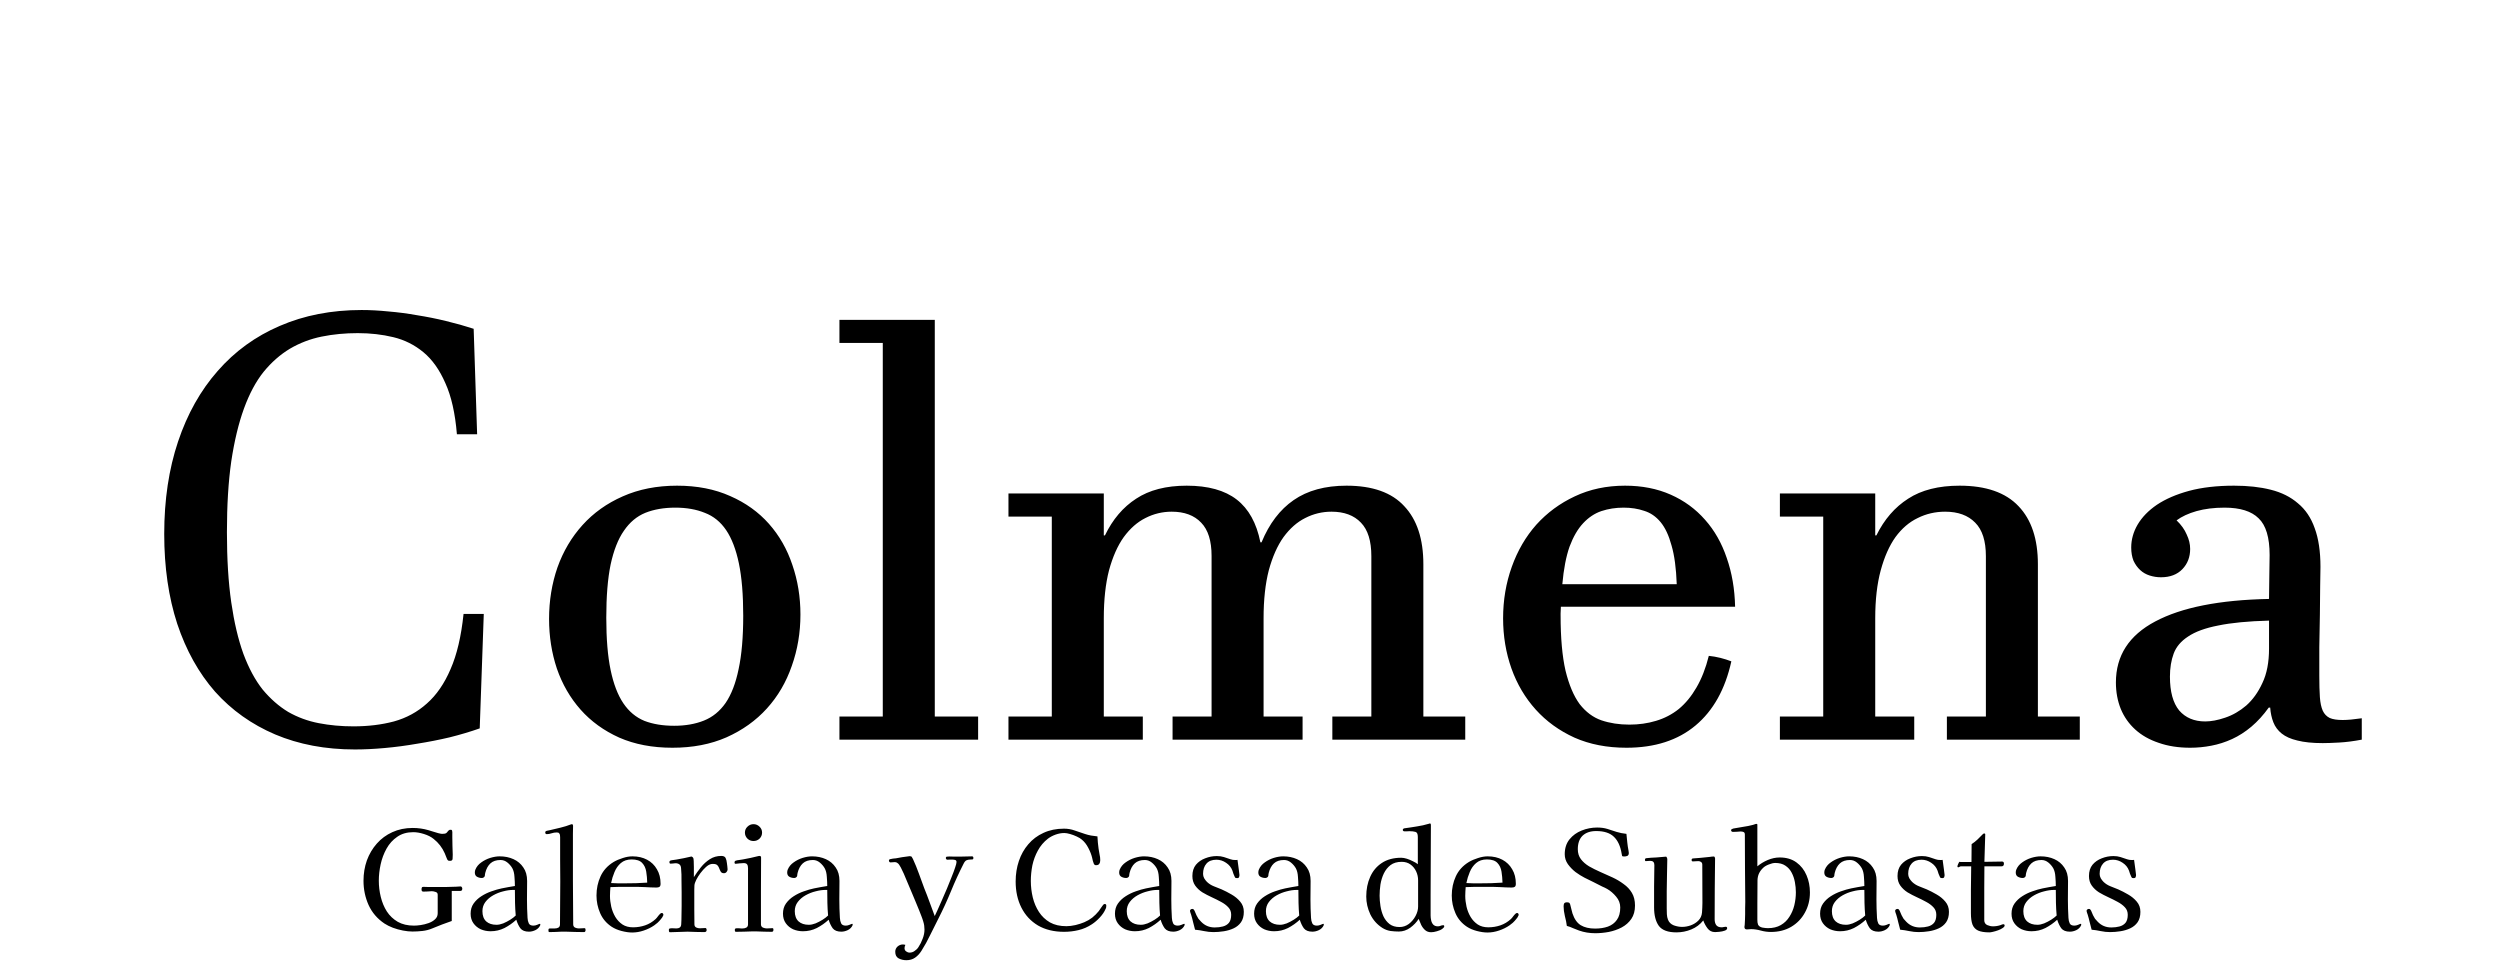 <svg width="338" height="130" viewBox="0 0 338 130" fill="none" xmlns="http://www.w3.org/2000/svg">
<path d="M62.502 120.148C62.502 120.224 62.483 120.294 62.445 120.357C62.407 120.42 62.344 120.452 62.255 120.452H61.077V124.518C60.19 124.822 59.31 125.158 58.436 125.525C58.018 125.702 57.575 125.816 57.106 125.867C56.65 125.918 56.2 125.943 55.757 125.943C55.377 125.943 54.953 125.899 54.484 125.81C54.015 125.721 53.559 125.595 53.116 125.43C52.685 125.265 52.305 125.075 51.976 124.86C51.013 124.214 50.297 123.378 49.829 122.352C49.373 121.326 49.145 120.237 49.145 119.084C49.145 118.109 49.297 117.19 49.601 116.329C49.917 115.468 50.367 114.708 50.95 114.049C51.532 113.39 52.229 112.877 53.04 112.51C53.863 112.13 54.782 111.94 55.795 111.94C56.542 111.94 57.258 112.041 57.942 112.244C58.056 112.282 58.239 112.339 58.493 112.415C58.746 112.491 58.999 112.567 59.253 112.643C59.506 112.706 59.677 112.738 59.766 112.738C60.032 112.738 60.216 112.706 60.317 112.643C60.418 112.567 60.494 112.485 60.545 112.396C60.608 112.307 60.697 112.238 60.811 112.187H60.963C61.064 112.187 61.121 112.244 61.134 112.358C61.159 112.485 61.166 112.618 61.153 112.757C61.153 112.896 61.153 113.036 61.153 113.175C61.153 113.568 61.159 113.96 61.172 114.353C61.197 114.746 61.21 115.145 61.21 115.55C61.21 115.702 61.204 115.879 61.191 116.082C61.191 116.285 61.077 116.386 60.849 116.386C60.773 116.386 60.703 116.38 60.64 116.367C60.589 116.342 60.538 116.297 60.488 116.234C60.475 116.209 60.444 116.139 60.393 116.025C60.342 115.898 60.291 115.772 60.241 115.645C60.19 115.506 60.152 115.411 60.127 115.36C59.785 114.587 59.285 113.941 58.626 113.422C58.284 113.143 57.847 112.922 57.315 112.757C56.795 112.592 56.314 112.51 55.871 112.51C55.022 112.51 54.3 112.719 53.705 113.137C53.109 113.542 52.628 114.074 52.261 114.733C51.894 115.392 51.627 116.101 51.463 116.861C51.298 117.621 51.216 118.356 51.216 119.065C51.216 119.812 51.304 120.547 51.482 121.269C51.659 121.991 51.931 122.643 52.299 123.226C52.679 123.809 53.173 124.277 53.781 124.632C54.389 124.974 55.117 125.145 55.966 125.145C56.219 125.145 56.523 125.12 56.878 125.069C57.233 125.018 57.587 124.93 57.942 124.803C58.297 124.676 58.588 124.505 58.816 124.29C59.056 124.075 59.177 123.802 59.177 123.473V120.965C59.177 120.762 59.075 120.636 58.873 120.585C58.683 120.522 58.518 120.49 58.379 120.49C58.189 120.49 57.999 120.503 57.809 120.528C57.619 120.541 57.429 120.547 57.239 120.547C57.138 120.547 57.068 120.515 57.03 120.452C57.005 120.389 56.992 120.313 56.992 120.224C56.992 120.148 57.005 120.078 57.03 120.015C57.055 119.939 57.118 119.901 57.22 119.901C57.423 119.901 57.619 119.907 57.809 119.92C57.999 119.92 58.195 119.92 58.398 119.92H59.747C59.962 119.92 60.178 119.92 60.393 119.92C60.608 119.92 60.824 119.914 61.039 119.901C61.254 119.901 61.463 119.895 61.666 119.882C61.868 119.857 62.071 119.844 62.274 119.844C62.35 119.844 62.407 119.882 62.445 119.958C62.483 120.021 62.502 120.085 62.502 120.148ZM69.727 123.777C69.676 123.207 69.644 122.637 69.632 122.067C69.632 121.484 69.625 120.902 69.613 120.319H69.347C68.954 120.319 68.517 120.382 68.036 120.509C67.567 120.623 67.117 120.8 66.687 121.041C66.256 121.282 65.901 121.586 65.623 121.953C65.357 122.308 65.224 122.719 65.224 123.188C65.224 123.796 65.395 124.258 65.737 124.575C66.079 124.879 66.541 125.031 67.124 125.031C67.402 125.031 67.706 124.968 68.036 124.841C68.365 124.702 68.682 124.537 68.986 124.347C69.29 124.157 69.537 123.967 69.727 123.777ZM73.052 124.993C73.052 125.044 73.045 125.082 73.033 125.107C72.906 125.386 72.691 125.601 72.387 125.753C72.095 125.892 71.804 125.962 71.513 125.962C70.981 125.962 70.594 125.81 70.354 125.506C70.126 125.189 69.942 124.803 69.803 124.347C69.321 124.79 68.789 125.164 68.207 125.468C67.624 125.759 66.997 125.905 66.326 125.905C65.857 125.905 65.414 125.816 64.996 125.639C64.59 125.449 64.261 125.177 64.008 124.822C63.754 124.467 63.628 124.037 63.628 123.53C63.628 122.998 63.761 122.542 64.027 122.162C64.305 121.769 64.654 121.44 65.072 121.174C65.502 120.895 65.958 120.674 66.44 120.509C66.934 120.332 67.396 120.199 67.827 120.11C68.118 120.047 68.416 119.99 68.72 119.939C69.024 119.888 69.321 119.838 69.613 119.787C69.613 119.432 69.594 119.021 69.556 118.552C69.53 118.083 69.435 117.697 69.271 117.393C69.106 117.102 68.884 116.842 68.606 116.614C68.327 116.386 68.017 116.272 67.675 116.272C67.092 116.272 66.636 116.424 66.307 116.728C65.977 117.032 65.743 117.463 65.604 118.02C65.591 118.083 65.578 118.153 65.566 118.229C65.566 118.292 65.559 118.356 65.547 118.419C65.534 118.495 65.483 118.565 65.395 118.628C65.319 118.679 65.236 118.704 65.148 118.704C64.907 118.704 64.685 118.647 64.483 118.533C64.293 118.419 64.198 118.229 64.198 117.963C64.198 117.811 64.223 117.678 64.274 117.564C64.438 117.171 64.704 116.848 65.072 116.595C65.439 116.329 65.844 116.126 66.288 115.987C66.744 115.848 67.168 115.778 67.561 115.778C68.245 115.778 68.865 115.905 69.423 116.158C69.98 116.411 70.423 116.785 70.753 117.279C71.095 117.76 71.266 118.368 71.266 119.103C71.266 119.926 71.259 120.756 71.247 121.592C71.247 122.428 71.272 123.264 71.323 124.1C71.335 124.379 71.392 124.626 71.494 124.841C71.595 125.044 71.804 125.145 72.121 125.145C72.285 125.145 72.456 125.107 72.634 125.031C72.824 124.942 72.944 124.898 72.995 124.898C73.033 124.898 73.052 124.93 73.052 124.993ZM79.169 125.753C79.169 125.816 79.15 125.88 79.112 125.943C79.086 125.994 79.036 126.019 78.96 126.019C78.567 126.019 78.168 126.013 77.763 126C77.357 125.975 76.952 125.962 76.547 125.962H75.882C75.616 125.962 75.35 125.975 75.084 126C74.818 126.013 74.552 126.019 74.286 126.019C74.235 126.019 74.197 126 74.172 125.962C74.159 125.911 74.153 125.867 74.153 125.829C74.153 125.791 74.153 125.753 74.153 125.715C74.153 125.677 74.159 125.639 74.172 125.601C74.197 125.55 74.267 125.525 74.381 125.525C74.507 125.512 74.634 125.512 74.761 125.525C74.9 125.525 74.989 125.525 75.027 125.525C75.204 125.525 75.362 125.487 75.502 125.411C75.641 125.322 75.711 125.177 75.711 124.974C75.711 123.999 75.717 123.03 75.73 122.067C75.742 121.092 75.749 120.123 75.749 119.16C75.749 118.172 75.742 117.184 75.73 116.196C75.73 115.195 75.73 114.201 75.73 113.213C75.73 113.124 75.723 113.029 75.711 112.928C75.698 112.814 75.66 112.725 75.597 112.662C75.546 112.599 75.495 112.567 75.445 112.567C75.394 112.554 75.331 112.548 75.255 112.548C75.027 112.548 74.799 112.586 74.571 112.662C74.355 112.738 74.14 112.776 73.925 112.776C73.785 112.776 73.716 112.694 73.716 112.529C73.716 112.428 73.792 112.358 73.944 112.32C74.108 112.282 74.235 112.257 74.324 112.244C74.767 112.143 75.248 112.029 75.768 111.902C76.287 111.775 76.756 111.63 77.174 111.465C77.199 111.465 77.224 111.459 77.25 111.446C77.275 111.433 77.294 111.427 77.307 111.427C77.383 111.427 77.427 111.452 77.44 111.503C77.465 111.554 77.478 111.611 77.478 111.674C77.478 112.029 77.471 112.383 77.459 112.738C77.459 113.08 77.459 113.428 77.459 113.783V119.103C77.459 120.078 77.465 121.06 77.478 122.048C77.49 123.023 77.497 123.999 77.497 124.974C77.497 125.177 77.579 125.322 77.744 125.411C77.921 125.487 78.092 125.525 78.257 125.525C78.396 125.525 78.529 125.519 78.656 125.506C78.782 125.493 78.909 125.487 79.036 125.487C79.099 125.487 79.137 125.525 79.15 125.601C79.162 125.664 79.169 125.715 79.169 125.753ZM87.504 119.331C87.491 118.812 87.447 118.318 87.371 117.849C87.295 117.368 87.111 116.975 86.82 116.671C86.529 116.354 86.054 116.196 85.395 116.196C84.8 116.196 84.312 116.361 83.932 116.69C83.565 117.007 83.28 117.412 83.077 117.906C82.874 118.387 82.722 118.881 82.621 119.388C82.938 119.401 83.248 119.413 83.552 119.426C83.856 119.426 84.16 119.426 84.464 119.426C84.971 119.426 85.477 119.42 85.984 119.407C86.491 119.382 86.997 119.356 87.504 119.331ZM89.689 123.682C89.689 123.745 89.676 123.783 89.651 123.796C89.613 123.923 89.518 124.075 89.366 124.252C89.227 124.429 89.068 124.6 88.891 124.765C88.714 124.917 88.568 125.031 88.454 125.107C88.036 125.398 87.561 125.633 87.029 125.81C86.51 125.987 85.99 126.076 85.471 126.076C85.04 126.076 84.559 126.006 84.027 125.867C83.508 125.728 83.064 125.538 82.697 125.297C81.988 124.828 81.468 124.214 81.139 123.454C80.81 122.694 80.645 121.902 80.645 121.079C80.645 120.142 80.829 119.274 81.196 118.476C81.563 117.678 82.152 117.032 82.963 116.538C83.33 116.323 83.742 116.145 84.198 116.006C84.654 115.854 85.091 115.778 85.509 115.778C86.256 115.778 86.915 115.93 87.485 116.234C88.055 116.538 88.498 116.969 88.815 117.526C89.144 118.071 89.309 118.723 89.309 119.483C89.309 119.698 89.258 119.838 89.157 119.901C89.068 119.964 88.929 119.996 88.739 119.996C88.486 119.996 88.232 119.99 87.979 119.977C87.726 119.964 87.472 119.952 87.219 119.939C86.864 119.914 86.51 119.901 86.155 119.901C85.813 119.901 85.465 119.901 85.11 119.901C84.679 119.901 84.249 119.901 83.818 119.901C83.387 119.901 82.957 119.914 82.526 119.939C82.513 120.142 82.501 120.338 82.488 120.528C82.475 120.718 82.469 120.914 82.469 121.117C82.469 121.586 82.526 122.073 82.64 122.58C82.754 123.074 82.938 123.536 83.191 123.967C83.444 124.385 83.767 124.727 84.16 124.993C84.553 125.246 85.028 125.373 85.585 125.373C86.155 125.373 86.7 125.284 87.219 125.107C87.738 124.93 88.213 124.645 88.644 124.252C88.758 124.138 88.859 124.018 88.948 123.891C89.049 123.752 89.157 123.631 89.271 123.53C89.334 123.467 89.404 123.435 89.48 123.435C89.543 123.435 89.594 123.46 89.632 123.511C89.67 123.562 89.689 123.619 89.689 123.682ZM98.371 117.545C98.371 117.672 98.32 117.792 98.219 117.906C98.13 118.007 98.016 118.058 97.876 118.058C97.686 118.058 97.547 117.995 97.459 117.868C97.382 117.741 97.313 117.596 97.249 117.431C97.199 117.266 97.117 117.121 97.002 116.994C96.888 116.867 96.698 116.804 96.433 116.804C96.382 116.804 96.331 116.804 96.281 116.804C96.243 116.804 96.198 116.81 96.147 116.823C95.932 116.861 95.698 116.994 95.445 117.222C95.191 117.45 94.944 117.722 94.704 118.039C94.475 118.343 94.285 118.647 94.133 118.951C93.981 119.255 93.899 119.508 93.886 119.711C93.874 119.914 93.868 120.116 93.868 120.319C93.868 120.509 93.868 120.699 93.868 120.889C93.868 121.573 93.868 122.257 93.868 122.941C93.88 123.625 93.886 124.303 93.886 124.974C93.886 125.164 93.963 125.303 94.115 125.392C94.279 125.468 94.444 125.506 94.609 125.506C94.735 125.506 94.862 125.5 94.989 125.487C95.115 125.474 95.242 125.468 95.368 125.468C95.432 125.468 95.476 125.5 95.501 125.563C95.527 125.614 95.54 125.664 95.54 125.715C95.54 125.918 95.438 126.019 95.236 126.019C94.856 126.019 94.475 126.013 94.096 126C93.716 125.975 93.335 125.962 92.956 125.962C92.563 125.962 92.164 125.975 91.758 126C91.366 126.025 90.967 126.038 90.561 126.038C90.511 126.038 90.473 126 90.448 125.924C90.435 125.848 90.428 125.785 90.428 125.734C90.428 125.607 90.479 125.538 90.581 125.525C90.72 125.5 90.865 125.493 91.017 125.506C91.169 125.519 91.309 125.525 91.436 125.525C91.626 125.525 91.778 125.487 91.891 125.411C92.018 125.322 92.088 125.177 92.1 124.974C92.126 124.569 92.138 124.157 92.138 123.739C92.151 123.321 92.157 122.903 92.157 122.485V120.642C92.145 120.097 92.138 119.559 92.138 119.027C92.151 118.482 92.132 117.944 92.082 117.412C92.069 117.159 91.999 116.981 91.873 116.88C91.746 116.766 91.556 116.709 91.302 116.709C91.201 116.709 91.094 116.722 90.98 116.747C90.878 116.76 90.77 116.766 90.656 116.766C90.555 116.766 90.504 116.69 90.504 116.538C90.504 116.449 90.549 116.386 90.638 116.348C90.764 116.31 90.897 116.285 91.037 116.272C91.176 116.247 91.309 116.228 91.436 116.215C91.778 116.152 92.12 116.088 92.462 116.025C92.803 115.962 93.145 115.886 93.487 115.797C93.602 115.835 93.684 115.905 93.734 116.006C93.76 116.057 93.779 116.196 93.791 116.424C93.804 116.652 93.811 116.918 93.811 117.222C93.811 117.513 93.811 117.792 93.811 118.058C93.811 118.311 93.811 118.489 93.811 118.59C94.089 118.147 94.406 117.703 94.76 117.26C95.115 116.817 95.52 116.449 95.977 116.158C96.433 115.867 96.945 115.721 97.516 115.721C97.82 115.721 98.016 115.816 98.105 116.006C98.193 116.196 98.25 116.418 98.275 116.671C98.301 116.81 98.32 116.956 98.332 117.108C98.358 117.26 98.371 117.406 98.371 117.545ZM104.571 125.715C104.571 125.778 104.552 125.842 104.514 125.905C104.476 125.956 104.425 125.981 104.362 125.981C104.007 125.981 103.653 125.975 103.298 125.962C102.956 125.937 102.601 125.924 102.234 125.924H101.721C101.341 125.924 100.961 125.937 100.581 125.962C100.214 125.975 99.846 125.981 99.479 125.981C99.428 125.981 99.39 125.949 99.365 125.886C99.352 125.823 99.346 125.772 99.346 125.734C99.346 125.671 99.352 125.626 99.365 125.601C99.377 125.563 99.415 125.538 99.479 125.525C99.542 125.5 99.612 125.493 99.688 125.506C99.776 125.506 99.859 125.506 99.935 125.506C100.024 125.506 100.106 125.512 100.182 125.525C100.258 125.525 100.34 125.525 100.429 125.525C100.606 125.525 100.765 125.487 100.904 125.411C101.056 125.322 101.132 125.177 101.132 124.974V117.374C101.132 117.159 101.094 116.994 101.018 116.88C100.942 116.753 100.784 116.69 100.543 116.69C100.366 116.69 100.182 116.703 99.992 116.728C99.814 116.741 99.637 116.76 99.46 116.785C99.359 116.785 99.308 116.728 99.308 116.614C99.308 116.487 99.359 116.405 99.46 116.367C99.612 116.316 99.77 116.285 99.935 116.272C100.112 116.247 100.277 116.221 100.429 116.196C100.784 116.133 101.138 116.063 101.493 115.987C101.848 115.911 102.196 115.829 102.538 115.74C102.576 115.727 102.627 115.721 102.69 115.721C102.829 115.721 102.899 115.797 102.899 115.949C102.899 117.444 102.893 118.945 102.88 120.452C102.88 121.959 102.88 123.467 102.88 124.974C102.88 125.177 102.969 125.322 103.146 125.411C103.336 125.487 103.513 125.525 103.678 125.525C103.805 125.525 103.931 125.519 104.058 125.506C104.197 125.493 104.33 125.487 104.457 125.487C104.508 125.487 104.539 125.519 104.552 125.582C104.565 125.645 104.571 125.69 104.571 125.715ZM103.032 112.567C103.032 112.884 102.918 113.156 102.69 113.384C102.462 113.599 102.19 113.707 101.873 113.707C101.556 113.707 101.284 113.599 101.056 113.384C100.828 113.156 100.714 112.884 100.714 112.567C100.714 112.25 100.828 111.984 101.056 111.769C101.284 111.541 101.556 111.427 101.873 111.427C102.19 111.427 102.462 111.541 102.69 111.769C102.918 111.984 103.032 112.25 103.032 112.567ZM111.957 123.777C111.906 123.207 111.875 122.637 111.862 122.067C111.862 121.484 111.856 120.902 111.843 120.319H111.577C111.184 120.319 110.747 120.382 110.266 120.509C109.797 120.623 109.348 120.8 108.917 121.041C108.486 121.282 108.132 121.586 107.853 121.953C107.587 122.308 107.454 122.719 107.454 123.188C107.454 123.796 107.625 124.258 107.967 124.575C108.309 124.879 108.771 125.031 109.354 125.031C109.633 125.031 109.937 124.968 110.266 124.841C110.595 124.702 110.912 124.537 111.216 124.347C111.52 124.157 111.767 123.967 111.957 123.777ZM115.282 124.993C115.282 125.044 115.276 125.082 115.263 125.107C115.136 125.386 114.921 125.601 114.617 125.753C114.326 125.892 114.034 125.962 113.743 125.962C113.211 125.962 112.825 125.81 112.584 125.506C112.356 125.189 112.172 124.803 112.033 124.347C111.552 124.79 111.02 125.164 110.437 125.468C109.854 125.759 109.227 125.905 108.556 125.905C108.087 125.905 107.644 125.816 107.226 125.639C106.821 125.449 106.491 125.177 106.238 124.822C105.985 124.467 105.858 124.037 105.858 123.53C105.858 122.998 105.991 122.542 106.257 122.162C106.536 121.769 106.884 121.44 107.302 121.174C107.733 120.895 108.189 120.674 108.67 120.509C109.164 120.332 109.626 120.199 110.057 120.11C110.348 120.047 110.646 119.99 110.95 119.939C111.254 119.888 111.552 119.838 111.843 119.787C111.843 119.432 111.824 119.021 111.786 118.552C111.761 118.083 111.666 117.697 111.501 117.393C111.336 117.102 111.115 116.842 110.836 116.614C110.557 116.386 110.247 116.272 109.905 116.272C109.322 116.272 108.866 116.424 108.537 116.728C108.208 117.032 107.973 117.463 107.834 118.02C107.821 118.083 107.809 118.153 107.796 118.229C107.796 118.292 107.79 118.356 107.777 118.419C107.764 118.495 107.714 118.565 107.625 118.628C107.549 118.679 107.467 118.704 107.378 118.704C107.137 118.704 106.916 118.647 106.713 118.533C106.523 118.419 106.428 118.229 106.428 117.963C106.428 117.811 106.453 117.678 106.504 117.564C106.669 117.171 106.935 116.848 107.302 116.595C107.669 116.329 108.075 116.126 108.518 115.987C108.974 115.848 109.398 115.778 109.791 115.778C110.475 115.778 111.096 115.905 111.653 116.158C112.21 116.411 112.654 116.785 112.983 117.279C113.325 117.76 113.496 118.368 113.496 119.103C113.496 119.926 113.49 120.756 113.477 121.592C113.477 122.428 113.502 123.264 113.553 124.1C113.566 124.379 113.623 124.626 113.724 124.841C113.825 125.044 114.034 125.145 114.351 125.145C114.516 125.145 114.687 125.107 114.864 125.031C115.054 124.942 115.174 124.898 115.225 124.898C115.263 124.898 115.282 124.93 115.282 124.993ZM131.602 115.987C131.602 116.114 131.558 116.183 131.469 116.196C131.38 116.209 131.26 116.215 131.108 116.215C130.969 116.215 130.823 116.247 130.671 116.31C130.532 116.373 130.405 116.519 130.291 116.747C129.67 117.963 129.1 119.204 128.581 120.471C128.062 121.738 127.492 122.979 126.871 124.195C126.504 124.93 126.136 125.664 125.769 126.399C125.414 127.146 125.015 127.868 124.572 128.565C124.331 128.945 124.046 129.249 123.717 129.477C123.388 129.705 122.995 129.819 122.539 129.819C122.159 129.819 121.811 129.737 121.494 129.572C121.19 129.407 121.038 129.11 121.038 128.679C121.038 128.4 121.139 128.166 121.342 127.976C121.557 127.786 121.798 127.691 122.064 127.691C122.178 127.691 122.292 127.71 122.406 127.748C122.33 127.9 122.292 128.046 122.292 128.185C122.292 128.375 122.362 128.521 122.501 128.622C122.653 128.736 122.811 128.793 122.976 128.793C123.229 128.793 123.457 128.717 123.66 128.565C123.875 128.426 124.046 128.255 124.173 128.052C124.401 127.71 124.591 127.33 124.743 126.912C124.908 126.494 124.99 126.082 124.99 125.677C124.99 125.5 124.977 125.322 124.952 125.145C124.927 124.968 124.889 124.797 124.838 124.632C124.762 124.366 124.673 124.106 124.572 123.853C124.471 123.587 124.369 123.327 124.268 123.074C124.103 122.669 123.939 122.27 123.774 121.877C123.622 121.484 123.457 121.092 123.28 120.699C123.039 120.129 122.799 119.559 122.558 118.989C122.33 118.406 122.077 117.843 121.798 117.298C121.76 117.235 121.722 117.171 121.684 117.108C121.659 117.045 121.621 116.981 121.57 116.918C121.507 116.817 121.424 116.734 121.323 116.671C121.234 116.595 121.12 116.557 120.981 116.557C120.892 116.557 120.797 116.563 120.696 116.576C120.595 116.589 120.493 116.595 120.392 116.595C120.329 116.595 120.278 116.57 120.24 116.519C120.202 116.456 120.183 116.399 120.183 116.348C120.183 116.247 120.24 116.183 120.354 116.158C120.481 116.12 120.607 116.095 120.734 116.082C120.873 116.069 121.006 116.057 121.133 116.044C121.412 115.993 121.69 115.943 121.969 115.892C122.248 115.841 122.526 115.803 122.805 115.778C122.843 115.765 122.881 115.759 122.919 115.759C122.957 115.759 122.995 115.759 123.033 115.759C123.16 115.759 123.242 115.797 123.28 115.873C123.331 115.949 123.381 116.038 123.432 116.139C123.723 116.772 123.989 117.425 124.23 118.096C124.471 118.755 124.711 119.413 124.952 120.072C125.205 120.693 125.446 121.32 125.674 121.953C125.902 122.586 126.136 123.22 126.377 123.853C126.466 123.688 126.592 123.416 126.757 123.036C126.934 122.643 127.131 122.2 127.346 121.706C127.574 121.199 127.802 120.674 128.03 120.129C128.258 119.584 128.467 119.065 128.657 118.571C128.86 118.077 129.018 117.653 129.132 117.298C129.259 116.931 129.322 116.677 129.322 116.538C129.322 116.373 129.24 116.278 129.075 116.253C128.91 116.215 128.727 116.202 128.524 116.215C128.321 116.228 128.169 116.234 128.068 116.234C128.017 116.234 127.973 116.209 127.935 116.158C127.897 116.107 127.878 116.057 127.878 116.006C127.878 115.879 127.941 115.816 128.068 115.816C128.207 115.803 128.315 115.797 128.391 115.797C128.606 115.797 128.828 115.803 129.056 115.816C129.284 115.816 129.506 115.816 129.721 115.816C130.012 115.816 130.297 115.81 130.576 115.797C130.867 115.784 131.152 115.778 131.431 115.778C131.494 115.778 131.539 115.803 131.564 115.854C131.589 115.892 131.602 115.936 131.602 115.987ZM149.571 122.447C149.571 122.523 149.565 122.599 149.552 122.675C149.54 122.751 149.514 122.821 149.476 122.884C149.312 123.277 149.052 123.663 148.697 124.043C148.355 124.41 148.001 124.714 147.633 124.955C147.063 125.335 146.455 125.601 145.809 125.753C145.176 125.905 144.524 125.981 143.852 125.981C142.497 125.981 141.325 125.696 140.337 125.126C139.362 124.543 138.615 123.739 138.095 122.713C137.576 121.687 137.316 120.509 137.316 119.179C137.316 118.191 137.462 117.266 137.753 116.405C138.045 115.544 138.469 114.79 139.026 114.144C139.584 113.485 140.268 112.972 141.078 112.605C141.889 112.225 142.814 112.035 143.852 112.035C144.359 112.035 144.84 112.117 145.296 112.282C145.765 112.434 146.234 112.592 146.702 112.757C146.968 112.846 147.241 112.915 147.519 112.966C147.811 113.017 148.096 113.055 148.374 113.08C148.387 113.359 148.406 113.637 148.431 113.916C148.457 114.182 148.488 114.454 148.526 114.733C148.564 114.986 148.609 115.246 148.659 115.512C148.723 115.765 148.754 116.025 148.754 116.291C148.754 116.494 148.71 116.658 148.621 116.785C148.545 116.912 148.393 116.975 148.165 116.975C148.039 116.975 147.944 116.905 147.88 116.766C147.83 116.639 147.785 116.506 147.747 116.367C147.722 116.215 147.69 116.076 147.652 115.949C147.551 115.531 147.38 115.094 147.139 114.638C146.899 114.169 146.607 113.796 146.265 113.517C146.113 113.378 145.885 113.238 145.581 113.099C145.29 112.96 144.986 112.846 144.669 112.757C144.365 112.668 144.106 112.624 143.89 112.624C143.51 112.624 143.124 112.694 142.731 112.833C142.339 112.972 141.99 113.156 141.686 113.384C141.116 113.827 140.66 114.366 140.318 114.999C139.976 115.62 139.729 116.285 139.577 116.994C139.438 117.703 139.368 118.406 139.368 119.103C139.368 119.863 139.457 120.61 139.634 121.345C139.812 122.067 140.09 122.719 140.47 123.302C140.85 123.885 141.344 124.353 141.952 124.708C142.56 125.05 143.301 125.221 144.175 125.221C144.543 125.221 144.954 125.17 145.41 125.069C145.866 124.955 146.259 124.828 146.588 124.689C146.981 124.524 147.342 124.315 147.671 124.062C148.001 123.796 148.298 123.498 148.564 123.169C148.59 123.144 148.64 123.068 148.716 122.941C148.805 122.814 148.894 122.688 148.982 122.561C149.071 122.434 149.128 122.358 149.153 122.333C149.217 122.257 149.286 122.219 149.362 122.219C149.502 122.219 149.571 122.295 149.571 122.447ZM156.841 123.777C156.79 123.207 156.759 122.637 156.746 122.067C156.746 121.484 156.74 120.902 156.727 120.319H156.461C156.068 120.319 155.631 120.382 155.15 120.509C154.681 120.623 154.232 120.8 153.801 121.041C153.37 121.282 153.016 121.586 152.737 121.953C152.471 122.308 152.338 122.719 152.338 123.188C152.338 123.796 152.509 124.258 152.851 124.575C153.193 124.879 153.655 125.031 154.238 125.031C154.517 125.031 154.821 124.968 155.15 124.841C155.479 124.702 155.796 124.537 156.1 124.347C156.404 124.157 156.651 123.967 156.841 123.777ZM160.166 124.993C160.166 125.044 160.16 125.082 160.147 125.107C160.02 125.386 159.805 125.601 159.501 125.753C159.21 125.892 158.918 125.962 158.627 125.962C158.095 125.962 157.709 125.81 157.468 125.506C157.24 125.189 157.056 124.803 156.917 124.347C156.436 124.79 155.904 125.164 155.321 125.468C154.738 125.759 154.111 125.905 153.44 125.905C152.971 125.905 152.528 125.816 152.11 125.639C151.705 125.449 151.375 125.177 151.122 124.822C150.869 124.467 150.742 124.037 150.742 123.53C150.742 122.998 150.875 122.542 151.141 122.162C151.42 121.769 151.768 121.44 152.186 121.174C152.617 120.895 153.073 120.674 153.554 120.509C154.048 120.332 154.51 120.199 154.941 120.11C155.232 120.047 155.53 119.99 155.834 119.939C156.138 119.888 156.436 119.838 156.727 119.787C156.727 119.432 156.708 119.021 156.67 118.552C156.645 118.083 156.55 117.697 156.385 117.393C156.22 117.102 155.999 116.842 155.72 116.614C155.441 116.386 155.131 116.272 154.789 116.272C154.206 116.272 153.75 116.424 153.421 116.728C153.092 117.032 152.857 117.463 152.718 118.02C152.705 118.083 152.693 118.153 152.68 118.229C152.68 118.292 152.674 118.356 152.661 118.419C152.648 118.495 152.598 118.565 152.509 118.628C152.433 118.679 152.351 118.704 152.262 118.704C152.021 118.704 151.8 118.647 151.597 118.533C151.407 118.419 151.312 118.229 151.312 117.963C151.312 117.811 151.337 117.678 151.388 117.564C151.553 117.171 151.819 116.848 152.186 116.595C152.553 116.329 152.959 116.126 153.402 115.987C153.858 115.848 154.282 115.778 154.675 115.778C155.359 115.778 155.98 115.905 156.537 116.158C157.094 116.411 157.538 116.785 157.867 117.279C158.209 117.76 158.38 118.368 158.38 119.103C158.38 119.926 158.374 120.756 158.361 121.592C158.361 122.428 158.386 123.264 158.437 124.1C158.45 124.379 158.507 124.626 158.608 124.841C158.709 125.044 158.918 125.145 159.235 125.145C159.4 125.145 159.571 125.107 159.748 125.031C159.938 124.942 160.058 124.898 160.109 124.898C160.147 124.898 160.166 124.93 160.166 124.993ZM168.164 123.283C168.164 123.853 168.037 124.322 167.784 124.689C167.531 125.044 167.201 125.316 166.796 125.506C166.391 125.696 165.947 125.829 165.466 125.905C164.985 125.981 164.516 126.019 164.06 126.019C163.642 126.019 163.224 125.975 162.806 125.886C162.401 125.797 161.989 125.734 161.571 125.696C161.482 125.354 161.394 125.012 161.305 124.67C161.229 124.328 161.14 123.992 161.039 123.663C161.026 123.625 160.995 123.536 160.944 123.397C160.906 123.258 160.887 123.182 160.887 123.169C160.887 123.068 160.919 122.998 160.982 122.96C161.045 122.909 161.121 122.884 161.21 122.884C161.299 122.884 161.362 122.916 161.4 122.979C161.476 123.068 161.539 123.188 161.59 123.34C161.653 123.492 161.71 123.625 161.761 123.739C161.862 123.942 161.951 124.1 162.027 124.214C162.103 124.315 162.223 124.448 162.388 124.613C162.882 125.132 163.496 125.392 164.231 125.392C164.636 125.392 165.004 125.348 165.333 125.259C165.675 125.17 165.947 125.006 166.15 124.765C166.353 124.512 166.454 124.151 166.454 123.682C166.454 123.277 166.327 122.941 166.074 122.675C165.821 122.396 165.491 122.149 165.086 121.934C164.693 121.719 164.275 121.51 163.832 121.307C163.389 121.104 162.964 120.883 162.559 120.642C162.166 120.389 161.843 120.085 161.59 119.73C161.337 119.375 161.21 118.945 161.21 118.438C161.21 117.817 161.368 117.311 161.685 116.918C162.014 116.525 162.432 116.234 162.939 116.044C163.446 115.841 163.971 115.74 164.516 115.74C164.871 115.74 165.187 115.784 165.466 115.873C165.757 115.962 166.061 116.063 166.378 116.177C166.479 116.215 166.581 116.24 166.682 116.253C166.783 116.266 166.885 116.272 166.986 116.272C167.049 116.272 167.106 116.272 167.157 116.272C167.208 116.272 167.258 116.266 167.309 116.253C167.347 116.481 167.379 116.715 167.404 116.956C167.442 117.184 167.474 117.418 167.499 117.659C167.512 117.748 167.524 117.855 167.537 117.982C167.562 118.096 167.575 118.204 167.575 118.305C167.575 118.394 167.556 118.489 167.518 118.59C167.48 118.679 167.404 118.723 167.29 118.723C167.201 118.723 167.125 118.717 167.062 118.704C167.011 118.679 166.967 118.622 166.929 118.533C166.866 118.406 166.809 118.273 166.758 118.134C166.72 117.982 166.676 117.843 166.625 117.716C166.46 117.273 166.175 116.918 165.77 116.652C165.365 116.373 164.928 116.234 164.459 116.234C163.864 116.234 163.414 116.411 163.11 116.766C162.806 117.108 162.654 117.57 162.654 118.153C162.654 118.356 162.705 118.552 162.806 118.742C162.92 118.932 163.047 119.097 163.186 119.236C163.452 119.489 163.762 119.686 164.117 119.825C164.484 119.964 164.833 120.104 165.162 120.243C165.593 120.433 166.036 120.661 166.492 120.927C166.961 121.193 167.353 121.516 167.67 121.896C167.999 122.276 168.164 122.738 168.164 123.283ZM175.655 123.777C175.605 123.207 175.573 122.637 175.56 122.067C175.56 121.484 175.554 120.902 175.541 120.319H175.275C174.883 120.319 174.446 120.382 173.964 120.509C173.496 120.623 173.046 120.8 172.615 121.041C172.185 121.282 171.83 121.586 171.551 121.953C171.285 122.308 171.152 122.719 171.152 123.188C171.152 123.796 171.323 124.258 171.665 124.575C172.007 124.879 172.47 125.031 173.052 125.031C173.331 125.031 173.635 124.968 173.964 124.841C174.294 124.702 174.61 124.537 174.914 124.347C175.218 124.157 175.465 123.967 175.655 123.777ZM178.98 124.993C178.98 125.044 178.974 125.082 178.961 125.107C178.835 125.386 178.619 125.601 178.315 125.753C178.024 125.892 177.733 125.962 177.441 125.962C176.909 125.962 176.523 125.81 176.282 125.506C176.054 125.189 175.871 124.803 175.731 124.347C175.25 124.79 174.718 125.164 174.135 125.468C173.553 125.759 172.926 125.905 172.254 125.905C171.786 125.905 171.342 125.816 170.924 125.639C170.519 125.449 170.19 125.177 169.936 124.822C169.683 124.467 169.556 124.037 169.556 123.53C169.556 122.998 169.689 122.542 169.955 122.162C170.234 121.769 170.582 121.44 171 121.174C171.431 120.895 171.887 120.674 172.368 120.509C172.862 120.332 173.325 120.199 173.755 120.11C174.047 120.047 174.344 119.99 174.648 119.939C174.952 119.888 175.25 119.838 175.541 119.787C175.541 119.432 175.522 119.021 175.484 118.552C175.459 118.083 175.364 117.697 175.199 117.393C175.035 117.102 174.813 116.842 174.534 116.614C174.256 116.386 173.945 116.272 173.603 116.272C173.021 116.272 172.565 116.424 172.235 116.728C171.906 117.032 171.672 117.463 171.532 118.02C171.52 118.083 171.507 118.153 171.494 118.229C171.494 118.292 171.488 118.356 171.475 118.419C171.463 118.495 171.412 118.565 171.323 118.628C171.247 118.679 171.165 118.704 171.076 118.704C170.836 118.704 170.614 118.647 170.411 118.533C170.221 118.419 170.126 118.229 170.126 117.963C170.126 117.811 170.152 117.678 170.202 117.564C170.367 117.171 170.633 116.848 171 116.595C171.368 116.329 171.773 116.126 172.216 115.987C172.672 115.848 173.097 115.778 173.489 115.778C174.173 115.778 174.794 115.905 175.351 116.158C175.909 116.411 176.352 116.785 176.681 117.279C177.023 117.76 177.194 118.368 177.194 119.103C177.194 119.926 177.188 120.756 177.175 121.592C177.175 122.428 177.201 123.264 177.251 124.1C177.264 124.379 177.321 124.626 177.422 124.841C177.524 125.044 177.733 125.145 178.049 125.145C178.214 125.145 178.385 125.107 178.562 125.031C178.752 124.942 178.873 124.898 178.923 124.898C178.961 124.898 178.98 124.93 178.98 124.993ZM191.728 119.027C191.728 118.596 191.64 118.191 191.462 117.811C191.285 117.431 191.032 117.121 190.702 116.88C190.373 116.639 189.974 116.519 189.505 116.519C188.897 116.519 188.397 116.665 188.004 116.956C187.624 117.247 187.32 117.627 187.092 118.096C186.877 118.552 186.725 119.046 186.636 119.578C186.56 120.11 186.522 120.617 186.522 121.098C186.522 121.529 186.56 121.991 186.636 122.485C186.712 122.979 186.845 123.441 187.035 123.872C187.238 124.303 187.517 124.657 187.871 124.936C188.226 125.202 188.676 125.335 189.22 125.335C189.676 125.335 190.094 125.196 190.474 124.917C190.854 124.626 191.158 124.265 191.386 123.834C191.614 123.403 191.728 122.979 191.728 122.561V119.027ZM195.262 125.24C195.262 125.303 195.231 125.367 195.167 125.43C195.104 125.493 195.047 125.544 194.996 125.582C194.832 125.709 194.591 125.816 194.274 125.905C193.97 125.994 193.711 126.038 193.495 126.038C193.166 126.038 192.894 125.943 192.678 125.753C192.463 125.563 192.286 125.329 192.146 125.05C192.02 124.771 191.906 124.499 191.804 124.233C191.526 124.676 191.146 125.075 190.664 125.43C190.183 125.772 189.67 125.943 189.125 125.943C188.758 125.943 188.378 125.918 187.985 125.867C187.605 125.804 187.251 125.671 186.921 125.468C186.199 125.012 185.648 124.398 185.268 123.625C184.901 122.84 184.717 122.035 184.717 121.212C184.717 120.224 184.895 119.337 185.249 118.552C185.604 117.754 186.13 117.127 186.826 116.671C187.536 116.202 188.41 115.968 189.448 115.968C189.676 115.968 189.93 116.012 190.208 116.101C190.487 116.19 190.759 116.304 191.025 116.443C191.304 116.57 191.526 116.703 191.69 116.842V113.156C191.69 112.751 191.583 112.523 191.367 112.472C191.165 112.409 190.892 112.377 190.55 112.377C190.436 112.377 190.322 112.383 190.208 112.396C190.094 112.396 189.98 112.396 189.866 112.396C189.816 112.396 189.765 112.377 189.714 112.339C189.676 112.301 189.657 112.257 189.657 112.206C189.657 112.117 189.689 112.06 189.752 112.035C189.778 112.01 189.803 111.997 189.828 111.997C189.866 111.997 189.904 111.991 189.942 111.978C190.208 111.927 190.474 111.889 190.74 111.864C191.019 111.826 191.298 111.782 191.576 111.731C191.855 111.68 192.127 111.63 192.393 111.579C192.659 111.516 192.925 111.446 193.191 111.37C193.204 111.37 193.223 111.364 193.248 111.351C193.286 111.338 193.312 111.332 193.324 111.332C193.388 111.332 193.426 111.357 193.438 111.408C193.451 111.459 193.457 111.509 193.457 111.56C193.457 113.131 193.451 114.695 193.438 116.253C193.426 117.811 193.419 119.375 193.419 120.946V123.777C193.419 123.992 193.445 124.214 193.495 124.442C193.546 124.67 193.641 124.86 193.78 125.012C193.932 125.164 194.141 125.24 194.407 125.24C194.534 125.24 194.654 125.215 194.768 125.164C194.882 125.113 195.003 125.088 195.129 125.088C195.218 125.088 195.262 125.139 195.262 125.24ZM203.137 119.331C203.124 118.812 203.08 118.318 203.004 117.849C202.928 117.368 202.744 116.975 202.453 116.671C202.161 116.354 201.686 116.196 201.028 116.196C200.432 116.196 199.945 116.361 199.565 116.69C199.197 117.007 198.912 117.412 198.71 117.906C198.507 118.387 198.355 118.881 198.254 119.388C198.57 119.401 198.881 119.413 199.185 119.426C199.489 119.426 199.793 119.426 200.097 119.426C200.603 119.426 201.11 119.42 201.617 119.407C202.123 119.382 202.63 119.356 203.137 119.331ZM205.322 123.682C205.322 123.745 205.309 123.783 205.284 123.796C205.246 123.923 205.151 124.075 204.999 124.252C204.859 124.429 204.701 124.6 204.524 124.765C204.346 124.917 204.201 125.031 204.087 125.107C203.669 125.398 203.194 125.633 202.662 125.81C202.142 125.987 201.623 126.076 201.104 126.076C200.673 126.076 200.192 126.006 199.66 125.867C199.14 125.728 198.697 125.538 198.33 125.297C197.62 124.828 197.101 124.214 196.772 123.454C196.442 122.694 196.278 121.902 196.278 121.079C196.278 120.142 196.461 119.274 196.829 118.476C197.196 117.678 197.785 117.032 198.596 116.538C198.963 116.323 199.375 116.145 199.831 116.006C200.287 115.854 200.724 115.778 201.142 115.778C201.889 115.778 202.548 115.93 203.118 116.234C203.688 116.538 204.131 116.969 204.448 117.526C204.777 118.071 204.942 118.723 204.942 119.483C204.942 119.698 204.891 119.838 204.79 119.901C204.701 119.964 204.562 119.996 204.372 119.996C204.118 119.996 203.865 119.99 203.612 119.977C203.358 119.964 203.105 119.952 202.852 119.939C202.497 119.914 202.142 119.901 201.788 119.901C201.446 119.901 201.097 119.901 200.743 119.901C200.312 119.901 199.881 119.901 199.451 119.901C199.02 119.901 198.589 119.914 198.159 119.939C198.146 120.142 198.133 120.338 198.121 120.528C198.108 120.718 198.102 120.914 198.102 121.117C198.102 121.586 198.159 122.073 198.273 122.58C198.387 123.074 198.57 123.536 198.824 123.967C199.077 124.385 199.4 124.727 199.793 124.993C200.185 125.246 200.66 125.373 201.218 125.373C201.788 125.373 202.332 125.284 202.852 125.107C203.371 124.93 203.846 124.645 204.277 124.252C204.391 124.138 204.492 124.018 204.581 123.891C204.682 123.752 204.79 123.631 204.904 123.53C204.967 123.467 205.037 123.435 205.113 123.435C205.176 123.435 205.227 123.46 205.265 123.511C205.303 123.562 205.322 123.619 205.322 123.682ZM221.052 122.428C221.052 123.15 220.888 123.752 220.558 124.233C220.229 124.714 219.792 125.101 219.247 125.392C218.715 125.671 218.133 125.873 217.499 126C216.879 126.114 216.271 126.171 215.675 126.171C214.903 126.171 214.174 126.051 213.49 125.81C213.212 125.709 212.939 125.601 212.673 125.487C212.407 125.36 212.129 125.259 211.837 125.183C211.787 124.778 211.698 124.334 211.571 123.853C211.457 123.372 211.4 122.935 211.4 122.542C211.4 122.365 211.426 122.232 211.476 122.143C211.54 122.042 211.673 121.991 211.875 121.991C212.053 121.991 212.167 122.035 212.217 122.124C212.268 122.2 212.306 122.308 212.331 122.447C212.382 122.624 212.426 122.802 212.464 122.979C212.502 123.144 212.547 123.315 212.597 123.492C212.851 124.252 213.224 124.784 213.718 125.088C214.225 125.392 214.871 125.544 215.656 125.544C216.302 125.544 216.879 125.455 217.385 125.278C217.905 125.088 218.31 124.784 218.601 124.366C218.905 123.948 219.057 123.391 219.057 122.694C219.057 122.149 218.874 121.662 218.506 121.231C218.139 120.788 217.734 120.439 217.29 120.186C217.189 120.123 217.081 120.066 216.967 120.015C216.853 119.964 216.739 119.914 216.625 119.863C216.233 119.66 215.834 119.458 215.428 119.255C215.036 119.052 214.637 118.856 214.231 118.666C213.839 118.463 213.433 118.21 213.015 117.906C212.61 117.589 212.262 117.228 211.97 116.823C211.692 116.418 211.552 115.974 211.552 115.493C211.552 114.682 211.768 114.011 212.198 113.479C212.629 112.947 213.18 112.548 213.851 112.282C214.523 112.016 215.219 111.883 215.941 111.883C216.461 111.883 216.923 111.946 217.328 112.073C217.746 112.2 218.158 112.333 218.563 112.472C218.969 112.599 219.412 112.687 219.893 112.738C219.931 113.118 219.969 113.498 220.007 113.878C220.045 114.258 220.102 114.638 220.178 115.018C220.191 115.069 220.197 115.119 220.197 115.17C220.21 115.221 220.216 115.271 220.216 115.322C220.216 115.525 220.147 115.658 220.007 115.721C219.881 115.772 219.735 115.797 219.57 115.797C219.406 115.797 219.317 115.765 219.304 115.702C219.292 115.639 219.273 115.544 219.247 115.417C219.083 114.404 218.734 113.644 218.202 113.137C217.67 112.618 216.872 112.358 215.808 112.358C215.023 112.358 214.409 112.567 213.965 112.985C213.535 113.403 213.319 114.011 213.319 114.809C213.319 115.341 213.459 115.791 213.737 116.158C214.016 116.525 214.383 116.848 214.839 117.127C215.308 117.393 215.815 117.646 216.359 117.887C216.917 118.128 217.468 118.375 218.012 118.628C218.557 118.881 219.057 119.179 219.513 119.521C219.982 119.85 220.356 120.249 220.634 120.718C220.913 121.187 221.052 121.757 221.052 122.428ZM233.512 125.487C233.512 125.639 233.398 125.753 233.17 125.829C232.954 125.905 232.714 125.956 232.448 125.981C232.182 126.006 231.992 126.019 231.878 126.019C231.447 126.019 231.105 125.848 230.852 125.506C230.598 125.164 230.408 124.809 230.282 124.442C229.851 124.987 229.313 125.392 228.667 125.658C228.021 125.924 227.349 126.057 226.653 126.057C225.513 126.057 224.721 125.766 224.278 125.183C223.847 124.588 223.632 123.752 223.632 122.675C223.632 121.725 223.632 120.775 223.632 119.825C223.644 118.862 223.657 117.906 223.67 116.956C223.67 116.576 223.486 116.386 223.119 116.386C223.017 116.386 222.916 116.392 222.815 116.405C222.713 116.418 222.612 116.424 222.511 116.424C222.473 116.424 222.441 116.405 222.416 116.367C222.403 116.316 222.397 116.278 222.397 116.253C222.397 116.114 222.46 116.038 222.587 116.025C223.03 115.974 223.473 115.943 223.917 115.93C224.373 115.905 224.822 115.867 225.266 115.816C225.367 115.917 225.418 116.044 225.418 116.196C225.418 116.513 225.411 116.836 225.399 117.165C225.386 117.494 225.38 117.824 225.38 118.153C225.367 118.926 225.354 119.705 225.342 120.49C225.342 121.263 225.342 122.042 225.342 122.827C225.342 123.068 225.348 123.327 225.361 123.606C225.373 123.872 225.424 124.119 225.513 124.347C225.652 124.702 225.912 124.955 226.292 125.107C226.684 125.246 227.058 125.316 227.413 125.316C227.805 125.316 228.198 125.246 228.591 125.107C228.996 124.955 229.338 124.74 229.617 124.461C229.908 124.17 230.073 123.809 230.111 123.378C230.136 123.163 230.149 122.947 230.149 122.732C230.161 122.504 230.168 122.282 230.168 122.067L230.149 116.899C230.149 116.734 230.092 116.614 229.978 116.538C229.876 116.462 229.756 116.424 229.617 116.424C229.49 116.424 229.363 116.43 229.237 116.443C229.123 116.456 229.002 116.462 228.876 116.462C228.762 116.462 228.705 116.399 228.705 116.272C228.705 116.145 228.762 116.076 228.876 116.063C229.028 116.038 229.186 116.025 229.351 116.025C229.515 116.012 229.68 116 229.845 115.987L231.156 115.854C231.244 115.841 231.333 115.829 231.422 115.816C231.523 115.803 231.618 115.797 231.707 115.797C231.77 115.797 231.814 115.835 231.84 115.911C231.865 115.974 231.878 116.025 231.878 116.063C231.84 118.812 231.821 121.554 231.821 124.29C231.821 124.607 231.89 124.866 232.03 125.069C232.182 125.272 232.429 125.373 232.771 125.373C232.872 125.373 232.961 125.36 233.037 125.335C233.125 125.31 233.214 125.297 233.303 125.297C233.442 125.297 233.512 125.36 233.512 125.487ZM242.801 120.642C242.801 120.186 242.757 119.724 242.668 119.255C242.58 118.786 242.434 118.362 242.231 117.982C242.029 117.589 241.744 117.273 241.376 117.032C241.022 116.791 240.566 116.671 240.008 116.671C239.768 116.671 239.476 116.741 239.134 116.88C238.805 117.007 238.552 117.159 238.374 117.336C238.134 117.564 237.95 117.811 237.823 118.077C237.697 118.343 237.627 118.647 237.614 118.989L237.595 122.181C237.595 122.536 237.595 122.897 237.595 123.264C237.595 123.619 237.595 123.98 237.595 124.347C237.595 124.436 237.602 124.556 237.614 124.708C237.64 124.847 237.665 124.949 237.69 125.012C237.792 125.215 237.988 125.348 238.279 125.411C238.583 125.462 238.83 125.487 239.02 125.487C239.704 125.487 240.287 125.348 240.768 125.069C241.25 124.79 241.636 124.417 241.927 123.948C242.231 123.479 242.453 122.96 242.592 122.39C242.732 121.807 242.801 121.225 242.801 120.642ZM244.701 120.661C244.701 121.674 244.473 122.586 244.017 123.397C243.574 124.208 242.953 124.847 242.155 125.316C241.37 125.772 240.458 126 239.419 126C238.963 126 238.507 125.937 238.051 125.81C237.595 125.683 237.165 125.62 236.759 125.62C236.671 125.62 236.576 125.626 236.474 125.639C236.373 125.652 236.272 125.658 236.17 125.658C235.955 125.658 235.847 125.544 235.847 125.316C235.847 125.24 235.86 125.151 235.885 125.05C235.911 124.809 235.923 124.569 235.923 124.328C235.923 124.087 235.93 123.847 235.942 123.606C235.942 123.327 235.942 123.055 235.942 122.789C235.955 122.51 235.961 122.232 235.961 121.953C235.961 120.433 235.949 118.913 235.923 117.393C235.911 115.873 235.904 114.353 235.904 112.833C235.904 112.656 235.847 112.542 235.733 112.491C235.619 112.44 235.486 112.415 235.334 112.415C235.17 112.415 234.999 112.428 234.821 112.453C234.644 112.466 234.467 112.472 234.289 112.472C234.239 112.472 234.182 112.453 234.118 112.415C234.068 112.364 234.042 112.307 234.042 112.244C234.042 112.168 234.08 112.117 234.156 112.092C234.232 112.054 234.296 112.029 234.346 112.016C234.79 111.927 235.233 111.851 235.676 111.788C236.132 111.725 236.576 111.636 237.006 111.522C237.082 111.497 237.158 111.471 237.234 111.446C237.323 111.408 237.405 111.389 237.481 111.389C237.57 111.389 237.608 111.446 237.595 111.56C237.595 111.674 237.595 111.763 237.595 111.826V117.127C238.001 116.785 238.469 116.5 239.001 116.272C239.546 116.044 240.084 115.93 240.616 115.93C241.516 115.93 242.269 116.152 242.877 116.595C243.485 117.038 243.941 117.621 244.245 118.343C244.549 119.052 244.701 119.825 244.701 120.661ZM252.175 123.777C252.124 123.207 252.093 122.637 252.08 122.067C252.08 121.484 252.074 120.902 252.061 120.319H251.795C251.402 120.319 250.965 120.382 250.484 120.509C250.015 120.623 249.566 120.8 249.135 121.041C248.704 121.282 248.35 121.586 248.071 121.953C247.805 122.308 247.672 122.719 247.672 123.188C247.672 123.796 247.843 124.258 248.185 124.575C248.527 124.879 248.989 125.031 249.572 125.031C249.851 125.031 250.155 124.968 250.484 124.841C250.813 124.702 251.13 124.537 251.434 124.347C251.738 124.157 251.985 123.967 252.175 123.777ZM255.5 124.993C255.5 125.044 255.494 125.082 255.481 125.107C255.354 125.386 255.139 125.601 254.835 125.753C254.544 125.892 254.252 125.962 253.961 125.962C253.429 125.962 253.043 125.81 252.802 125.506C252.574 125.189 252.39 124.803 252.251 124.347C251.77 124.79 251.238 125.164 250.655 125.468C250.072 125.759 249.445 125.905 248.774 125.905C248.305 125.905 247.862 125.816 247.444 125.639C247.039 125.449 246.709 125.177 246.456 124.822C246.203 124.467 246.076 124.037 246.076 123.53C246.076 122.998 246.209 122.542 246.475 122.162C246.754 121.769 247.102 121.44 247.52 121.174C247.951 120.895 248.407 120.674 248.888 120.509C249.382 120.332 249.844 120.199 250.275 120.11C250.566 120.047 250.864 119.99 251.168 119.939C251.472 119.888 251.77 119.838 252.061 119.787C252.061 119.432 252.042 119.021 252.004 118.552C251.979 118.083 251.884 117.697 251.719 117.393C251.554 117.102 251.333 116.842 251.054 116.614C250.775 116.386 250.465 116.272 250.123 116.272C249.54 116.272 249.084 116.424 248.755 116.728C248.426 117.032 248.191 117.463 248.052 118.02C248.039 118.083 248.027 118.153 248.014 118.229C248.014 118.292 248.008 118.356 247.995 118.419C247.982 118.495 247.932 118.565 247.843 118.628C247.767 118.679 247.685 118.704 247.596 118.704C247.355 118.704 247.134 118.647 246.931 118.533C246.741 118.419 246.646 118.229 246.646 117.963C246.646 117.811 246.671 117.678 246.722 117.564C246.887 117.171 247.153 116.848 247.52 116.595C247.887 116.329 248.293 116.126 248.736 115.987C249.192 115.848 249.616 115.778 250.009 115.778C250.693 115.778 251.314 115.905 251.871 116.158C252.428 116.411 252.872 116.785 253.201 117.279C253.543 117.76 253.714 118.368 253.714 119.103C253.714 119.926 253.708 120.756 253.695 121.592C253.695 122.428 253.72 123.264 253.771 124.1C253.784 124.379 253.841 124.626 253.942 124.841C254.043 125.044 254.252 125.145 254.569 125.145C254.734 125.145 254.905 125.107 255.082 125.031C255.272 124.942 255.392 124.898 255.443 124.898C255.481 124.898 255.5 124.93 255.5 124.993ZM263.498 123.283C263.498 123.853 263.371 124.322 263.118 124.689C262.865 125.044 262.535 125.316 262.13 125.506C261.725 125.696 261.281 125.829 260.8 125.905C260.319 125.981 259.85 126.019 259.394 126.019C258.976 126.019 258.558 125.975 258.14 125.886C257.735 125.797 257.323 125.734 256.905 125.696C256.816 125.354 256.728 125.012 256.639 124.67C256.563 124.328 256.474 123.992 256.373 123.663C256.36 123.625 256.329 123.536 256.278 123.397C256.24 123.258 256.221 123.182 256.221 123.169C256.221 123.068 256.253 122.998 256.316 122.96C256.379 122.909 256.455 122.884 256.544 122.884C256.633 122.884 256.696 122.916 256.734 122.979C256.81 123.068 256.873 123.188 256.924 123.34C256.987 123.492 257.044 123.625 257.095 123.739C257.196 123.942 257.285 124.1 257.361 124.214C257.437 124.315 257.557 124.448 257.722 124.613C258.216 125.132 258.83 125.392 259.565 125.392C259.97 125.392 260.338 125.348 260.667 125.259C261.009 125.17 261.281 125.006 261.484 124.765C261.687 124.512 261.788 124.151 261.788 123.682C261.788 123.277 261.661 122.941 261.408 122.675C261.155 122.396 260.825 122.149 260.42 121.934C260.027 121.719 259.609 121.51 259.166 121.307C258.723 121.104 258.298 120.883 257.893 120.642C257.5 120.389 257.177 120.085 256.924 119.73C256.671 119.375 256.544 118.945 256.544 118.438C256.544 117.817 256.702 117.311 257.019 116.918C257.348 116.525 257.766 116.234 258.273 116.044C258.78 115.841 259.305 115.74 259.85 115.74C260.205 115.74 260.521 115.784 260.8 115.873C261.091 115.962 261.395 116.063 261.712 116.177C261.813 116.215 261.915 116.24 262.016 116.253C262.117 116.266 262.219 116.272 262.32 116.272C262.383 116.272 262.44 116.272 262.491 116.272C262.542 116.272 262.592 116.266 262.643 116.253C262.681 116.481 262.713 116.715 262.738 116.956C262.776 117.184 262.808 117.418 262.833 117.659C262.846 117.748 262.858 117.855 262.871 117.982C262.896 118.096 262.909 118.204 262.909 118.305C262.909 118.394 262.89 118.489 262.852 118.59C262.814 118.679 262.738 118.723 262.624 118.723C262.535 118.723 262.459 118.717 262.396 118.704C262.345 118.679 262.301 118.622 262.263 118.533C262.2 118.406 262.143 118.273 262.092 118.134C262.054 117.982 262.01 117.843 261.959 117.716C261.794 117.273 261.509 116.918 261.104 116.652C260.699 116.373 260.262 116.234 259.793 116.234C259.198 116.234 258.748 116.411 258.444 116.766C258.14 117.108 257.988 117.57 257.988 118.153C257.988 118.356 258.039 118.552 258.14 118.742C258.254 118.932 258.381 119.097 258.52 119.236C258.786 119.489 259.096 119.686 259.451 119.825C259.818 119.964 260.167 120.104 260.496 120.243C260.927 120.433 261.37 120.661 261.826 120.927C262.295 121.193 262.687 121.516 263.004 121.896C263.333 122.276 263.498 122.738 263.498 123.283ZM271.027 125.126C271.027 125.24 270.939 125.354 270.761 125.468C270.597 125.582 270.394 125.683 270.153 125.772C269.913 125.861 269.678 125.93 269.45 125.981C269.235 126.032 269.077 126.057 268.975 126.057C268.317 126.057 267.804 125.975 267.436 125.81C267.082 125.645 266.828 125.373 266.676 124.993C266.537 124.613 266.467 124.1 266.467 123.454C266.467 122.403 266.467 121.351 266.467 120.3C266.48 119.236 266.493 118.178 266.505 117.127H265.137C265.049 117.127 264.973 117.152 264.909 117.203C264.859 117.241 264.802 117.26 264.738 117.26C264.675 117.26 264.643 117.216 264.643 117.127C264.643 117.076 264.675 116.975 264.738 116.823C264.814 116.671 264.865 116.57 264.89 116.519C264.928 116.532 264.985 116.538 265.061 116.538H266.543L266.562 114.125C266.854 113.935 267.12 113.726 267.36 113.498C267.601 113.257 267.842 113.017 268.082 112.776C268.108 112.751 268.133 112.732 268.158 112.719C268.184 112.694 268.209 112.681 268.234 112.681C268.348 112.681 268.405 112.725 268.405 112.814L268.291 116.519C268.697 116.519 269.096 116.513 269.488 116.5C269.894 116.487 270.293 116.481 270.685 116.481C270.85 116.481 270.932 116.576 270.932 116.766C270.932 117.007 270.825 117.127 270.609 117.127H268.291C268.291 118.09 268.285 119.059 268.272 120.034C268.272 120.997 268.272 121.966 268.272 122.941V124.404C268.272 124.721 268.405 124.942 268.671 125.069C268.937 125.183 269.197 125.24 269.45 125.24C269.805 125.24 270.153 125.183 270.495 125.069C270.533 125.044 270.59 125.018 270.666 124.993C270.742 124.968 270.799 124.955 270.837 124.955C270.964 124.955 271.027 125.012 271.027 125.126ZM278.059 123.777C278.008 123.207 277.976 122.637 277.964 122.067C277.964 121.484 277.957 120.902 277.945 120.319H277.679C277.286 120.319 276.849 120.382 276.368 120.509C275.899 120.623 275.449 120.8 275.019 121.041C274.588 121.282 274.233 121.586 273.955 121.953C273.689 122.308 273.556 122.719 273.556 123.188C273.556 123.796 273.727 124.258 274.069 124.575C274.411 124.879 274.873 125.031 275.456 125.031C275.734 125.031 276.038 124.968 276.368 124.841C276.697 124.702 277.014 124.537 277.318 124.347C277.622 124.157 277.869 123.967 278.059 123.777ZM281.384 124.993C281.384 125.044 281.377 125.082 281.365 125.107C281.238 125.386 281.023 125.601 280.719 125.753C280.427 125.892 280.136 125.962 279.845 125.962C279.313 125.962 278.926 125.81 278.686 125.506C278.458 125.189 278.274 124.803 278.135 124.347C277.653 124.79 277.121 125.164 276.539 125.468C275.956 125.759 275.329 125.905 274.658 125.905C274.189 125.905 273.746 125.816 273.328 125.639C272.922 125.449 272.593 125.177 272.34 124.822C272.086 124.467 271.96 124.037 271.96 123.53C271.96 122.998 272.093 122.542 272.359 122.162C272.637 121.769 272.986 121.44 273.404 121.174C273.834 120.895 274.29 120.674 274.772 120.509C275.266 120.332 275.728 120.199 276.159 120.11C276.45 120.047 276.748 119.99 277.052 119.939C277.356 119.888 277.653 119.838 277.945 119.787C277.945 119.432 277.926 119.021 277.888 118.552C277.862 118.083 277.767 117.697 277.603 117.393C277.438 117.102 277.216 116.842 276.938 116.614C276.659 116.386 276.349 116.272 276.007 116.272C275.424 116.272 274.968 116.424 274.639 116.728C274.309 117.032 274.075 117.463 273.936 118.02C273.923 118.083 273.91 118.153 273.898 118.229C273.898 118.292 273.891 118.356 273.879 118.419C273.866 118.495 273.815 118.565 273.727 118.628C273.651 118.679 273.568 118.704 273.48 118.704C273.239 118.704 273.017 118.647 272.815 118.533C272.625 118.419 272.53 118.229 272.53 117.963C272.53 117.811 272.555 117.678 272.606 117.564C272.77 117.171 273.036 116.848 273.404 116.595C273.771 116.329 274.176 116.126 274.62 115.987C275.076 115.848 275.5 115.778 275.893 115.778C276.577 115.778 277.197 115.905 277.755 116.158C278.312 116.411 278.755 116.785 279.085 117.279C279.427 117.76 279.598 118.368 279.598 119.103C279.598 119.926 279.591 120.756 279.579 121.592C279.579 122.428 279.604 123.264 279.655 124.1C279.667 124.379 279.724 124.626 279.826 124.841C279.927 125.044 280.136 125.145 280.453 125.145C280.617 125.145 280.788 125.107 280.966 125.031C281.156 124.942 281.276 124.898 281.327 124.898C281.365 124.898 281.384 124.93 281.384 124.993ZM289.382 123.283C289.382 123.853 289.255 124.322 289.002 124.689C288.748 125.044 288.419 125.316 288.014 125.506C287.608 125.696 287.165 125.829 286.684 125.905C286.202 125.981 285.734 126.019 285.278 126.019C284.86 126.019 284.442 125.975 284.024 125.886C283.618 125.797 283.207 125.734 282.789 125.696C282.7 125.354 282.611 125.012 282.523 124.67C282.447 124.328 282.358 123.992 282.257 123.663C282.244 123.625 282.212 123.536 282.162 123.397C282.124 123.258 282.105 123.182 282.105 123.169C282.105 123.068 282.136 122.998 282.2 122.96C282.263 122.909 282.339 122.884 282.428 122.884C282.516 122.884 282.58 122.916 282.618 122.979C282.694 123.068 282.757 123.188 282.808 123.34C282.871 123.492 282.928 123.625 282.979 123.739C283.08 123.942 283.169 124.1 283.245 124.214C283.321 124.315 283.441 124.448 283.606 124.613C284.1 125.132 284.714 125.392 285.449 125.392C285.854 125.392 286.221 125.348 286.551 125.259C286.893 125.17 287.165 125.006 287.368 124.765C287.57 124.512 287.672 124.151 287.672 123.682C287.672 123.277 287.545 122.941 287.292 122.675C287.038 122.396 286.709 122.149 286.304 121.934C285.911 121.719 285.493 121.51 285.05 121.307C284.606 121.104 284.182 120.883 283.777 120.642C283.384 120.389 283.061 120.085 282.808 119.73C282.554 119.375 282.428 118.945 282.428 118.438C282.428 117.817 282.586 117.311 282.903 116.918C283.232 116.525 283.65 116.234 284.157 116.044C284.663 115.841 285.189 115.74 285.734 115.74C286.088 115.74 286.405 115.784 286.684 115.873C286.975 115.962 287.279 116.063 287.596 116.177C287.697 116.215 287.798 116.24 287.9 116.253C288.001 116.266 288.102 116.272 288.204 116.272C288.267 116.272 288.324 116.272 288.375 116.272C288.425 116.272 288.476 116.266 288.527 116.253C288.565 116.481 288.596 116.715 288.622 116.956C288.66 117.184 288.691 117.418 288.717 117.659C288.729 117.748 288.742 117.855 288.755 117.982C288.78 118.096 288.793 118.204 288.793 118.305C288.793 118.394 288.774 118.489 288.736 118.59C288.698 118.679 288.622 118.723 288.508 118.723C288.419 118.723 288.343 118.717 288.28 118.704C288.229 118.679 288.185 118.622 288.147 118.533C288.083 118.406 288.026 118.273 287.976 118.134C287.938 117.982 287.893 117.843 287.843 117.716C287.678 117.273 287.393 116.918 286.988 116.652C286.582 116.373 286.145 116.234 285.677 116.234C285.081 116.234 284.632 116.411 284.328 116.766C284.024 117.108 283.872 117.57 283.872 118.153C283.872 118.356 283.922 118.552 284.024 118.742C284.138 118.932 284.264 119.097 284.404 119.236C284.67 119.489 284.98 119.686 285.335 119.825C285.702 119.964 286.05 120.104 286.38 120.243C286.81 120.433 287.254 120.661 287.71 120.927C288.178 121.193 288.571 121.516 288.888 121.896C289.217 122.276 289.382 122.738 289.382 123.283Z" fill="black"/>
<path d="M65.406 83.008L64.859 98.477C63.609 98.919 62.255 99.323 60.797 99.688C59.365 100.026 57.906 100.312 56.422 100.547C54.938 100.807 53.466 101.003 52.008 101.133C50.575 101.263 49.234 101.328 47.984 101.328C44 101.328 40.406 100.651 37.203 99.297C34.026 97.943 31.318 96.016 29.078 93.516C26.865 90.99 25.159 87.93 23.961 84.336C22.789 80.742 22.203 76.693 22.203 72.188C22.203 67.578 22.828 63.411 24.078 59.688C25.328 55.964 27.112 52.786 29.43 50.156C31.747 47.5 34.547 45.469 37.828 44.062C41.135 42.63 44.82 41.914 48.883 41.914C50.029 41.914 51.24 41.979 52.516 42.109C53.792 42.214 55.081 42.383 56.383 42.617C57.711 42.825 59.013 43.086 60.289 43.398C61.591 43.711 62.841 44.062 64.039 44.453L64.508 58.711H61.773C61.539 55.872 61.018 53.568 60.211 51.797C59.43 50 58.44 48.607 57.242 47.617C56.044 46.628 54.69 45.95 53.18 45.586C51.669 45.221 50.068 45.039 48.375 45.039C46.656 45.039 45.029 45.195 43.492 45.508C41.956 45.82 40.523 46.367 39.195 47.148C37.893 47.93 36.708 48.971 35.641 50.273C34.599 51.575 33.714 53.229 32.984 55.234C32.255 57.24 31.682 59.622 31.266 62.383C30.875 65.117 30.68 68.307 30.68 71.953C30.68 75.573 30.875 78.737 31.266 81.445C31.656 84.128 32.203 86.445 32.906 88.398C33.635 90.352 34.508 91.966 35.523 93.242C36.565 94.492 37.711 95.495 38.961 96.25C40.237 96.979 41.617 97.487 43.102 97.773C44.586 98.06 46.148 98.203 47.789 98.203C49.768 98.203 51.591 97.982 53.258 97.539C54.95 97.07 56.435 96.263 57.711 95.117C59.013 93.971 60.081 92.422 60.914 90.469C61.773 88.516 62.359 86.029 62.672 83.008H65.406ZM74.234 83.672C74.234 81.224 74.612 78.906 75.367 76.719C76.148 74.531 77.281 72.617 78.766 70.977C80.25 69.336 82.06 68.047 84.195 67.109C86.357 66.146 88.805 65.664 91.539 65.664C94.247 65.664 96.643 66.133 98.727 67.07C100.81 67.982 102.555 69.232 103.961 70.82C105.367 72.409 106.422 74.258 107.125 76.367C107.854 78.477 108.219 80.716 108.219 83.086C108.219 85.534 107.828 87.852 107.047 90.039C106.292 92.227 105.172 94.141 103.688 95.781C102.203 97.422 100.38 98.724 98.219 99.688C96.083 100.625 93.648 101.094 90.914 101.094C88.206 101.094 85.81 100.638 83.727 99.727C81.643 98.789 79.898 97.526 78.492 95.938C77.086 94.349 76.018 92.5 75.289 90.391C74.586 88.281 74.234 86.042 74.234 83.672ZM81.969 83.516C81.969 86.354 82.164 88.711 82.555 90.586C82.945 92.461 83.518 93.958 84.273 95.078C85.029 96.198 85.979 96.992 87.125 97.461C88.271 97.904 89.612 98.125 91.148 98.125C92.659 98.125 94 97.891 95.172 97.422C96.344 96.953 97.32 96.159 98.102 95.039C98.883 93.893 99.469 92.37 99.859 90.469C100.276 88.542 100.484 86.133 100.484 83.242C100.484 80.404 100.289 78.047 99.898 76.172C99.508 74.297 98.935 72.799 98.18 71.68C97.424 70.56 96.461 69.779 95.289 69.336C94.143 68.867 92.815 68.633 91.305 68.633C89.768 68.633 88.414 68.867 87.242 69.336C86.096 69.805 85.133 70.612 84.352 71.758C83.57 72.878 82.971 74.401 82.555 76.328C82.164 78.229 81.969 80.625 81.969 83.516ZM126.383 96.875H132.242V100H113.492V96.875H119.352V46.367H113.492V43.242H126.383V96.875ZM149.234 96.875H154.508V100H136.344V96.875H142.203V69.844H136.344V66.719H149.234V72.383H149.391C150.432 70.221 151.839 68.568 153.609 67.422C155.38 66.25 157.659 65.664 160.445 65.664C163.336 65.664 165.589 66.289 167.203 67.539C168.818 68.789 169.885 70.716 170.406 73.32H170.562C171.604 70.794 173.049 68.893 174.898 67.617C176.773 66.315 179.156 65.664 182.047 65.664C185.562 65.664 188.167 66.588 189.859 68.438C191.578 70.26 192.438 72.878 192.438 76.289V96.875H198.102V100H180.133V96.875H185.406V75.195C185.406 73.138 184.938 71.628 184 70.664C183.062 69.674 181.734 69.18 180.016 69.18C178.766 69.18 177.581 69.466 176.461 70.039C175.367 70.586 174.391 71.445 173.531 72.617C172.698 73.789 172.034 75.287 171.539 77.109C171.07 78.932 170.836 81.094 170.836 83.594V96.875H176.109V100H158.531V96.875H163.805V75.156C163.805 73.125 163.336 71.628 162.398 70.664C161.461 69.674 160.133 69.18 158.414 69.18C157.164 69.18 155.979 69.466 154.859 70.039C153.766 70.586 152.789 71.445 151.93 72.617C151.096 73.789 150.432 75.287 149.938 77.109C149.469 78.932 149.234 81.094 149.234 83.594V96.875ZM234.078 89.414C233.245 93.19 231.63 96.081 229.234 98.086C226.839 100.091 223.727 101.094 219.898 101.094C217.268 101.094 214.924 100.638 212.867 99.727C210.81 98.789 209.065 97.526 207.633 95.938C206.201 94.349 205.107 92.5 204.352 90.391C203.596 88.255 203.219 85.99 203.219 83.594C203.219 81.146 203.609 78.828 204.391 76.641C205.172 74.453 206.279 72.552 207.711 70.938C209.169 69.323 210.901 68.047 212.906 67.109C214.938 66.146 217.203 65.664 219.703 65.664C221.995 65.664 224.052 66.068 225.875 66.875C227.698 67.682 229.247 68.815 230.523 70.273C231.799 71.706 232.776 73.424 233.453 75.43C234.156 77.435 234.534 79.635 234.586 82.031H211.031C211.005 82.474 210.992 82.773 210.992 82.93C210.992 83.06 210.992 83.138 210.992 83.164C210.992 86.237 211.214 88.737 211.656 90.664C212.125 92.591 212.763 94.102 213.57 95.195C214.404 96.263 215.38 96.992 216.5 97.383C217.646 97.773 218.909 97.969 220.289 97.969C221.565 97.969 222.763 97.799 223.883 97.461C225.029 97.122 226.057 96.588 226.969 95.859C227.88 95.104 228.674 94.141 229.352 92.969C230.055 91.771 230.615 90.338 231.031 88.672C231.552 88.724 232.073 88.815 232.594 88.945C233.115 89.076 233.609 89.232 234.078 89.414ZM226.695 78.984C226.617 76.823 226.383 75.078 225.992 73.75C225.628 72.396 225.133 71.341 224.508 70.586C223.883 69.831 223.141 69.323 222.281 69.062C221.448 68.776 220.523 68.633 219.508 68.633C218.44 68.633 217.438 68.789 216.5 69.102C215.589 69.414 214.768 69.961 214.039 70.742C213.31 71.523 212.698 72.578 212.203 73.906C211.734 75.234 211.409 76.927 211.227 78.984H226.695ZM253.531 96.875H258.805V100H240.641V96.875H246.5V69.844H240.641V66.719H253.531V72.383H253.688C254.755 70.221 256.188 68.568 257.984 67.422C259.781 66.25 262.099 65.664 264.938 65.664C268.505 65.664 271.161 66.588 272.906 68.438C274.651 70.26 275.523 72.878 275.523 76.289V96.875H281.188V100H263.219V96.875H268.492V75.195C268.492 73.138 268.01 71.628 267.047 70.664C266.083 69.674 264.729 69.18 262.984 69.18C261.656 69.18 260.419 69.466 259.273 70.039C258.128 70.586 257.125 71.445 256.266 72.617C255.432 73.789 254.768 75.287 254.273 77.109C253.779 78.932 253.531 81.094 253.531 83.594V96.875ZM319.312 100C318.219 100.208 317.203 100.339 316.266 100.391C315.328 100.443 314.586 100.469 314.039 100.469C312.659 100.469 311.513 100.352 310.602 100.117C309.716 99.909 309.013 99.596 308.492 99.18C307.971 98.763 307.594 98.255 307.359 97.656C307.125 97.057 306.982 96.393 306.93 95.664H306.734C306.005 96.68 305.224 97.539 304.391 98.242C303.557 98.945 302.685 99.505 301.773 99.922C300.862 100.339 299.924 100.638 298.961 100.82C298.023 101.003 297.073 101.094 296.109 101.094C294.521 101.094 293.102 100.872 291.852 100.43C290.602 100.013 289.547 99.414 288.688 98.633C287.828 97.852 287.177 96.927 286.734 95.859C286.292 94.766 286.07 93.568 286.07 92.266C286.07 88.646 287.841 85.898 291.383 84.023C294.951 82.122 300.081 81.107 306.773 80.977C306.799 79.805 306.812 78.75 306.812 77.812C306.839 76.875 306.852 75.951 306.852 75.039C306.852 72.669 306.357 71.016 305.367 70.078C304.404 69.115 302.867 68.633 300.758 68.633C299.352 68.633 298.089 68.789 296.969 69.102C295.875 69.414 294.977 69.831 294.273 70.352C294.898 70.951 295.354 71.588 295.641 72.266C295.953 72.917 296.109 73.568 296.109 74.219C296.109 75.312 295.758 76.224 295.055 76.953C294.352 77.682 293.388 78.047 292.164 78.047C291.643 78.047 291.135 77.969 290.641 77.812C290.146 77.656 289.716 77.409 289.352 77.07C288.987 76.732 288.688 76.315 288.453 75.82C288.245 75.299 288.141 74.701 288.141 74.023C288.141 72.956 288.427 71.927 289 70.938C289.599 69.922 290.471 69.023 291.617 68.242C292.789 67.461 294.234 66.836 295.953 66.367C297.698 65.898 299.729 65.664 302.047 65.664C303.922 65.664 305.576 65.846 307.008 66.211C308.466 66.576 309.69 67.188 310.68 68.047C311.695 68.88 312.451 70 312.945 71.406C313.466 72.812 313.727 74.557 313.727 76.641C313.727 77.162 313.714 78.021 313.688 79.219C313.688 80.391 313.674 81.693 313.648 83.125C313.622 84.557 313.596 86.016 313.57 87.5C313.57 88.958 313.57 90.247 313.57 91.367C313.57 92.513 313.596 93.477 313.648 94.258C313.701 95.013 313.831 95.625 314.039 96.094C314.247 96.537 314.56 96.862 314.977 97.07C315.393 97.253 315.979 97.344 316.734 97.344C317.385 97.344 318.245 97.266 319.312 97.109V100ZM306.773 83.906C303.935 83.984 301.643 84.206 299.898 84.57C298.154 84.909 296.799 85.404 295.836 86.055C294.872 86.68 294.221 87.448 293.883 88.359C293.544 89.271 293.375 90.312 293.375 91.484C293.375 93.516 293.792 95.039 294.625 96.055C295.484 97.044 296.656 97.539 298.141 97.539C298.948 97.539 299.846 97.37 300.836 97.031C301.852 96.693 302.802 96.146 303.688 95.391C304.573 94.609 305.302 93.594 305.875 92.344C306.474 91.094 306.773 89.544 306.773 87.695V83.906Z" fill="black"/>
</svg>
